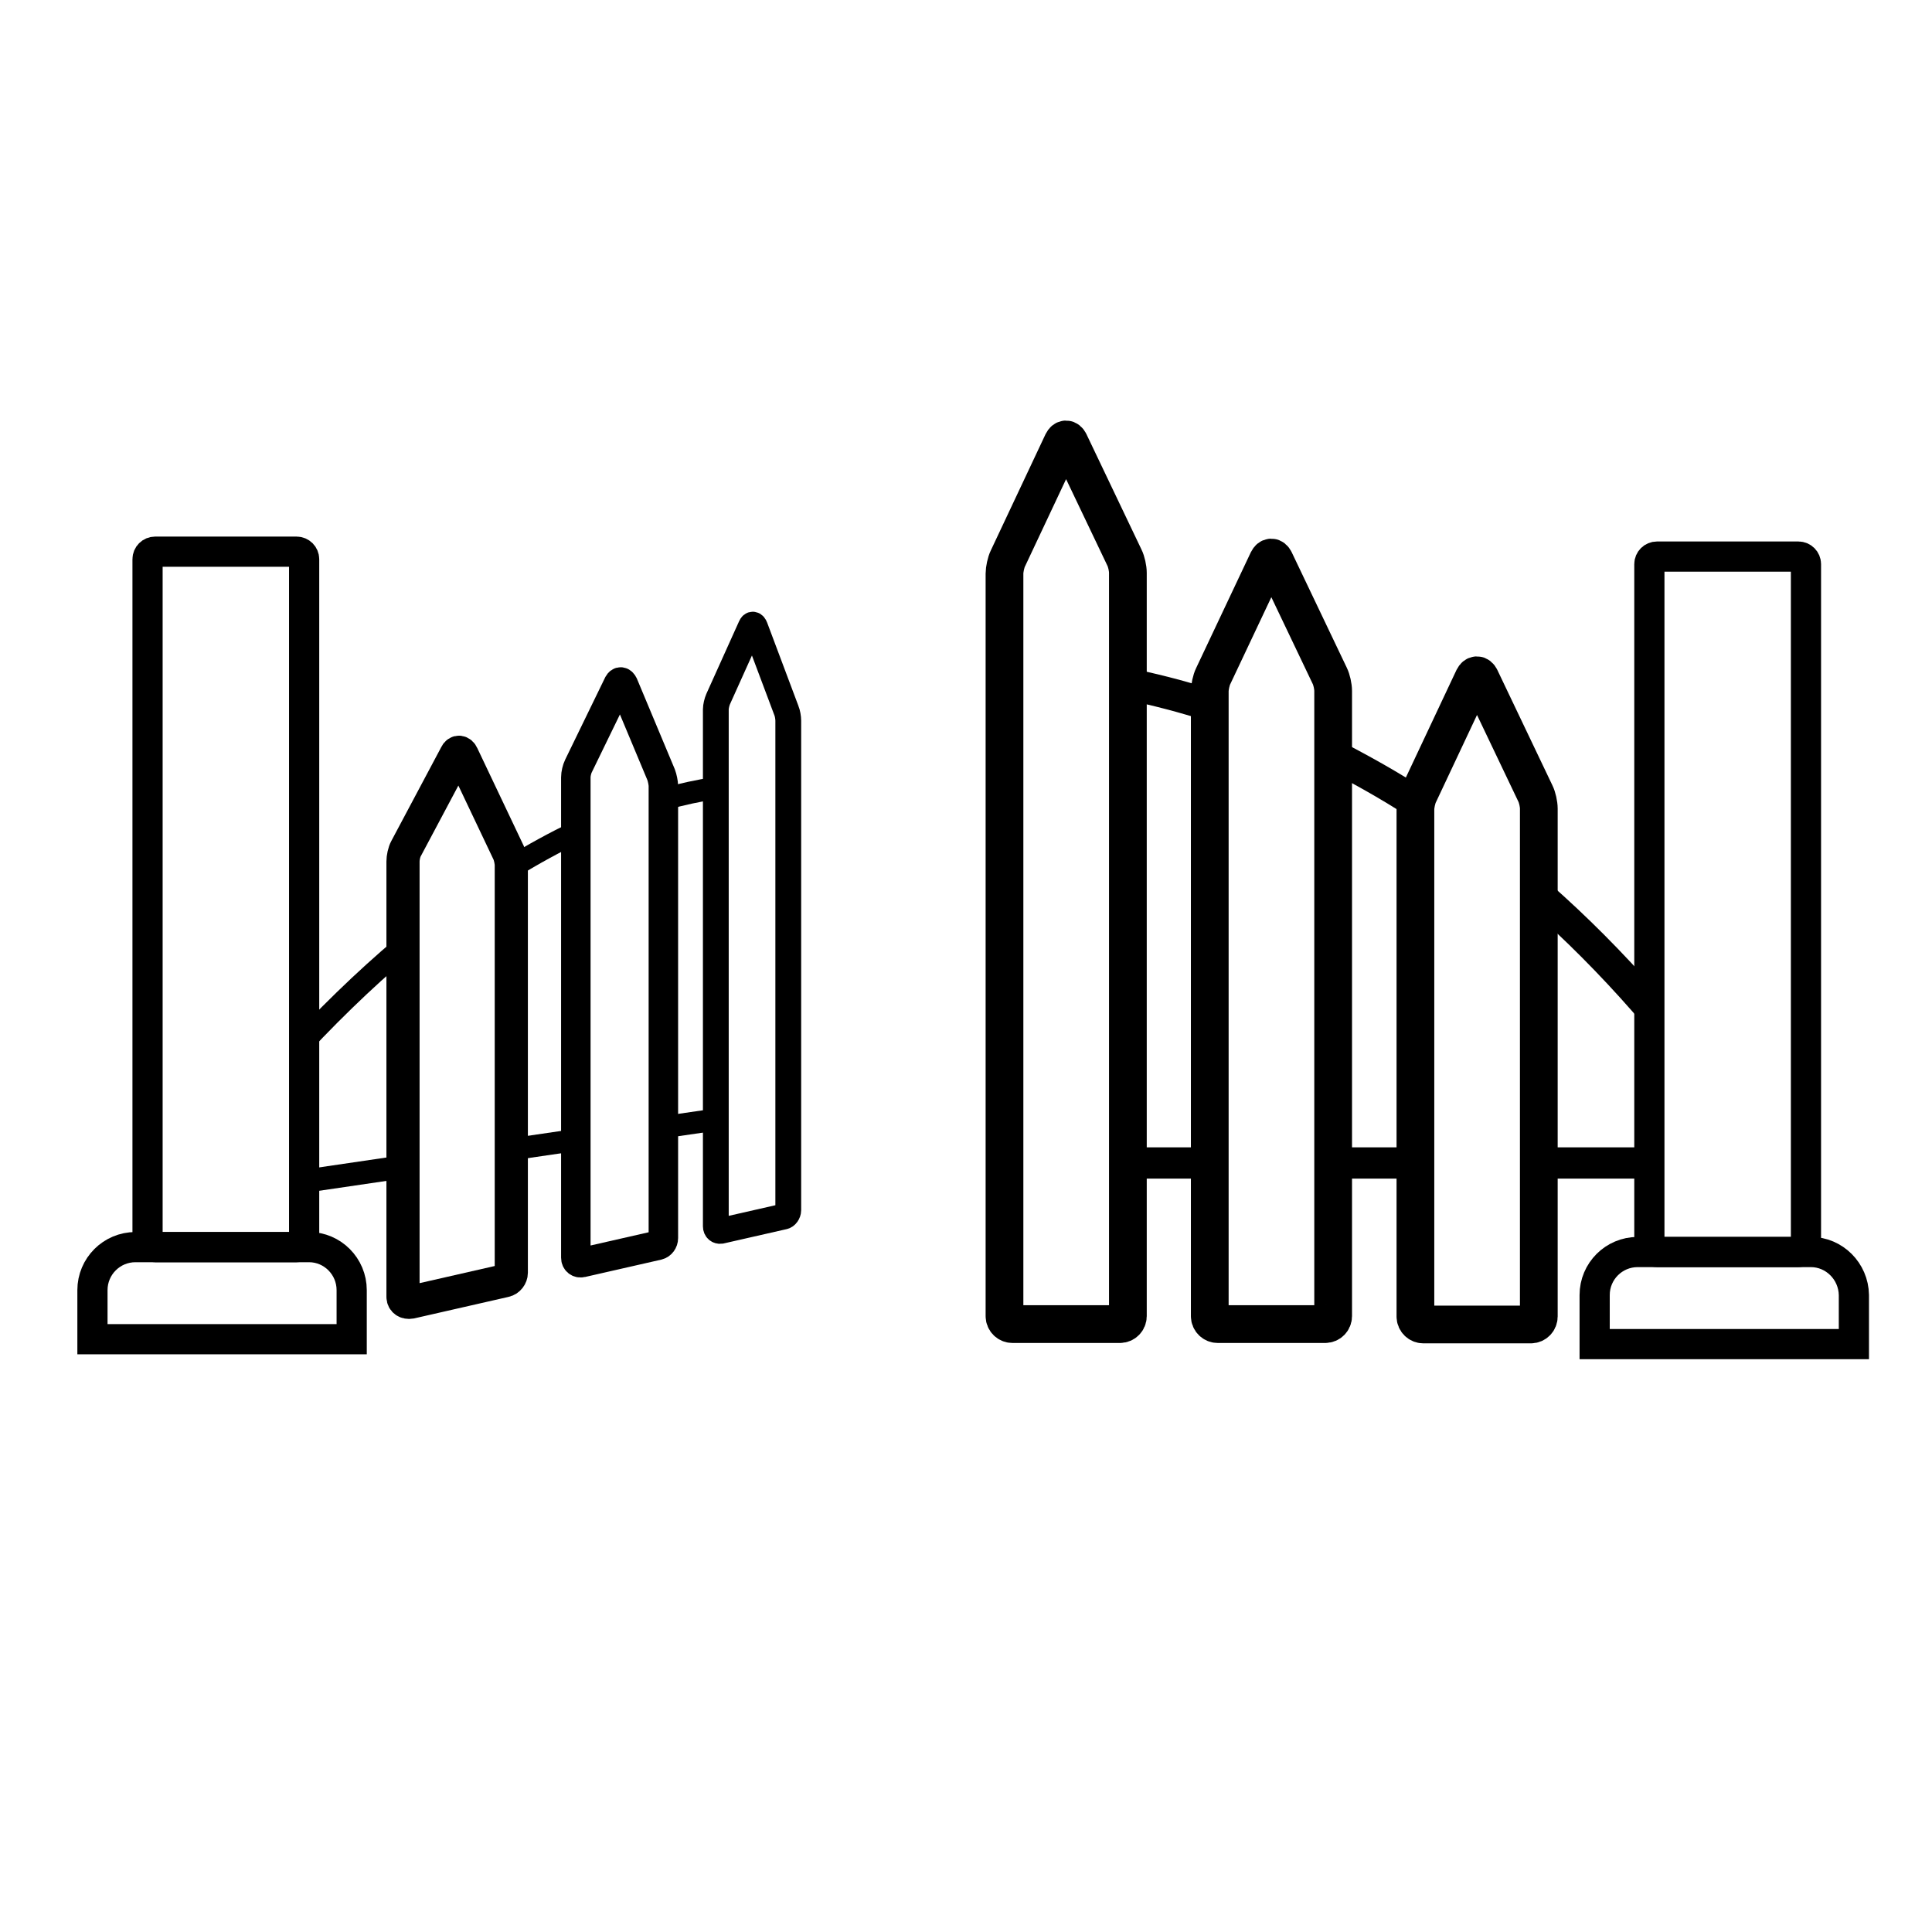 <?xml version="1.0" encoding="utf-8"?>
<!-- Generator: Adobe Illustrator 21.1.0, SVG Export Plug-In . SVG Version: 6.00 Build 0)  -->
<svg version="1.1" id="Layer_1" xmlns="http://www.w3.org/2000/svg" xmlns:xlink="http://www.w3.org/1999/xlink" x="0px" y="0px"
	 viewBox="0 0 512 512" style="enable-background:new 0 0 512 512;" xml:space="preserve">
<style type="text/css">
	.st0{fill:none;stroke:#000000;stroke-width:8;stroke-miterlimit:10;}
	.st1{clip-path:url(#XMLID_6_);}
	.st2{fill:none;stroke:#000000;stroke-width:6.836;stroke-miterlimit:10;}
	.st3{fill:none;stroke:#000000;stroke-width:9.097;stroke-miterlimit:10;}
	.st4{fill:none;stroke:#000000;stroke-width:7.812;stroke-miterlimit:10;}
	.st5{fill:none;stroke:#000000;stroke-width:8.789;stroke-miterlimit:10;}
	.st6{clip-path:url(#XMLID_6_);fill:none;stroke:#000000;stroke-width:6.133;stroke-miterlimit:10;}
	.st7{clip-path:url(#XMLID_6_);fill:none;stroke:#000000;stroke-width:5.859;stroke-miterlimit:10;}
	.st8{clip-path:url(#XMLID_6_);fill:none;stroke:#000000;stroke-width:7.535;stroke-miterlimit:10;}
	.st9{clip-path:url(#XMLID_7_);}
	.st10{fill:none;stroke:#000000;stroke-width:5.859;stroke-miterlimit:10;}
	.st11{clip-path:url(#XMLID_8_);}
	.st12{fill:none;stroke:#000000;stroke-width:10;stroke-miterlimit:10;}
	.st13{clip-path:url(#XMLID_8_);fill:none;stroke:#000000;stroke-width:8.283;stroke-miterlimit:10;}
	.st14{clip-path:url(#XMLID_9_);}
	.st15{fill:none;stroke:#000000;stroke-width:8.414;stroke-miterlimit:10;}
</style>
<path id="XMLID_2_" class="st0" d="M39.1,148.2c0-1.1,0.9-2,2-2h37.5c1.1,0,2,0.9,2,2v180.3c0,1.1-0.9,2-2,2H41.1c-1.1,0-2-0.9-2-2
	V148.2z"/>
<path id="XMLID_11_" class="st0" d="M81.9,330.5H35.9c-6.3,0-11.4,5.1-11.4,11.4v13h68.7v-13C93.2,335.6,88.1,330.5,81.9,330.5z"/>
<path id="XMLID_5_" class="st0" d="M437.1,149.5c0-1.1,0.9-2,2-2h37.5c1.1,0,2,0.9,2,2v180.3c0,1.1-0.9,2-2,2h-37.5
	c-1.1,0-2-0.9-2-2V149.5z"/>
<path id="XMLID_4_" class="st0" d="M479.9,331.8h-45.9c-6.3,0-11.4,5.1-11.4,11.4v13h68.7v-13C491.2,336.9,486.1,331.8,479.9,331.8z
	"/>
<g id="XMLID_57_">
	<defs>
		<polygon id="XMLID_56_" points="34.4,102.8 213.7,152.6 213.7,337 34.4,386.8 		"/>
	</defs>
	<clipPath id="XMLID_6_">
		<use xlink:href="#XMLID_56_"  style="overflow:visible;"/>
	</clipPath>
	<g id="XMLID_29_" class="st1">
		<path id="XMLID_35_" class="st2" d="M190.3,185.3c-0.3,0.7-0.6,1.9-0.6,2.7v137c0,0.8,0.6,1.3,1.3,1.2l16.7-3.8
			c0.6-0.1,1.2-0.9,1.2-1.7V191c0-0.8-0.2-2-0.5-2.7l-8.3-22.1c-0.3-0.8-0.8-0.9-1.1-0.2L190.3,185.3z"/>
		<path id="XMLID_34_" class="st3" d="M220.9,190.4c-0.3,0.6-0.5,1.7-0.5,2.5v125.2c0,0.7,0.5,1.2,1.1,1.1l14-3.2
			c0.5-0.1,1-0.8,1-1.5V195.4c0-0.7-0.2-1.8-0.4-2.5l-7-20.1c-0.2-0.7-0.6-0.8-0.9-0.2L220.9,190.4z"/>
		<path id="XMLID_33_" class="st3" d="M246.7,213c-0.2,0.6-0.4,1.6-0.4,2.3v97c0,0.7,0.4,1.1,0.9,1l11.9-2.7
			c0.5-0.1,0.8-0.7,0.8-1.4v-92.6c0-0.6-0.2-1.7-0.4-2.3l-5.9-18.1c-0.2-0.6-0.5-0.7-0.8-0.1L246.7,213z"/>
		<path id="XMLID_32_" class="st3" d="M274.6,216.2c-0.2-0.6-0.5-0.6-0.6-0.1l-5.3,16.1c-0.2,0.6-0.3,1.5-0.3,2.2v72.9
			c0,0.6,0.4,1.1,0.8,1l10.2-2.3c0.4-0.1,0.7-0.7,0.7-1.3v-69.9c0-0.6-0.1-1.5-0.3-2.1L274.6,216.2z"/>
		<path id="XMLID_31_" class="st4" d="M153.3,203c-0.4,0.8-0.7,2.1-0.7,3v127.3c0,0.9,0.7,1.5,1.6,1.3l20.2-4.6
			c0.8-0.2,1.4-1,1.4-1.9V208.3c0-0.8-0.3-2.2-0.6-3l-10-23.9c-0.4-0.8-0.9-0.9-1.3-0.2L153.3,203z"/>
		<path id="XMLID_30_" class="st5" d="M107.6,224.9c-0.5,0.9-0.8,2.4-0.8,3.4v115.4c0,1,0.9,1.6,2,1.4l25-5.7c1-0.2,1.7-1.2,1.7-2.1
			V229.3c0-0.9-0.3-2.4-0.7-3.3l-12.3-25.9c-0.4-0.9-1.2-1-1.6-0.2L107.6,224.9z"/>
	</g>
	<line id="XMLID_28_" class="st6" x1="83.7" y1="312.6" x2="104.8" y2="309.5"/>
	<line id="XMLID_27_" class="st7" x1="135.5" y1="304.6" x2="152.6" y2="302.1"/>
	<line id="XMLID_26_" class="st7" x1="176.6" y1="298.6" x2="189.7" y2="296.7"/>
	<line id="XMLID_25_" class="st8" x1="236.5" y1="289.9" x2="246.3" y2="288.5"/>
	<line id="XMLID_24_" class="st8" x1="259.9" y1="286.5" x2="268.3" y2="285.2"/>
	<line id="XMLID_23_" class="st8" x1="279.7" y1="283.6" x2="288.9" y2="282.2"/>
	<g id="XMLID_12_" class="st1">
		<defs>
			<path id="XMLID_15_" d="M289.3,256.8c0,28.3-28.4,58.3-73.5,69.5c-62,15.3-132.6-8.7-132.6-59.8s70.5-81.7,132.6-72.2
				C260.8,201.1,289.3,228.4,289.3,256.8z"/>
		</defs>
		<clipPath id="XMLID_7_">
			<use xlink:href="#XMLID_15_"  style="overflow:visible;"/>
		</clipPath>
		<g id="XMLID_17_" class="st9">
			<path id="XMLID_19_" class="st10" d="M208.9,207.7V190l-9.3-24.8l-9.8,21.8v21.8c-4.6,0.7-9.2,1.7-13.9,3v-4.6l-11.2-26.8
				l-12,24.5v15.6c-5.6,2.7-11.3,5.8-17,9.3v-1.7l-13.9-29.1l-14.8,28.1v23.7C22.3,322.3-53.9,471.9-53.9,628.9
				c0,248.9,160.6,227,269.7,75.2c65.6-91.4,102.3-219.1,102.3-313.5c0-60.5-13.8-111.7-38-143.8V234l-5.7-18.5l-6,18
				c-2.7-2.6-5.5-5.1-8.4-7.3v-10.4l-6.7-20.4l-7,19.1v3c-3.1-1.6-6.4-3.1-9.8-4.3v-18.6l-7.8-22.6l-8.2,20.1v16.9"/>
		</g>
	</g>
</g>
<g id="XMLID_22_">
	<defs>
		<rect id="XMLID_1_" x="254.6" y="67.7" width="216.7" height="300"/>
	</defs>
	<clipPath id="XMLID_8_">
		<use xlink:href="#XMLID_1_"  style="overflow:visible;"/>
	</clipPath>
	<g id="XMLID_49_" class="st11">
		<path id="XMLID_55_" class="st12" d="M212.6,148c-0.5,1-0.9,2.9-0.9,4v196.8c0,1.2,1,2.1,2.1,2.1h28.5c1.2,0,2.1-1,2.1-2.1v-197
			c0-1.2-0.4-3-0.9-4L229,117.3c-0.5-1-1.3-1-1.8,0L212.6,148z"/>
		<path id="XMLID_54_" class="st12" d="M267.1,148c-0.5,1-0.9,2.9-0.9,4v196.8c0,1.2,1,2.1,2.1,2.1h28.5c1.2,0,2.1-1,2.1-2.1v-197
			c0-1.2-0.4-3-0.9-4l-14.6-30.6c-0.5-1-1.3-1-1.8,0L267.1,148z"/>
		<path id="XMLID_53_" class="st12" d="M321.5,179.2c-0.5,1-0.9,2.9-0.9,4v165.6c0,1.2,1,2.1,2.1,2.1h28.5c1.2,0,2.1-1,2.1-2.1
			V183.1c0-1.2-0.4-3-0.9-4l-14.6-30.6c-0.5-1-1.3-1-1.8,0L321.5,179.2z"/>
		<path id="XMLID_52_" class="st12" d="M392.3,179.7c-0.5-1-1.3-1-1.8,0L376,210.5c-0.5,1-0.9,2.9-0.9,4v134.4c0,1.2,1,2.1,2.1,2.1
			h28.5c1.2,0,2.1-1,2.1-2.1V214.3c0-1.2-0.4-3-0.9-4L392.3,179.7z"/>
		<path id="XMLID_51_" class="st12" d="M158.2,179.2c-0.5,1-0.9,2.9-0.9,4v165.6c0,1.2,1,2.1,2.1,2.1h28.5c1.2,0,2.1-1,2.1-2.1
			V183.1c0-1.2-0.4-3-0.9-4l-14.6-30.6c-0.5-1-1.3-1-1.8,0L158.2,179.2z"/>
		<path id="XMLID_50_" class="st12" d="M103.7,210.5c-0.5,1-0.9,2.9-0.9,4v134.4c0,1.2,1,2.1,2.1,2.1h28.5c1.2,0,2.1-1,2.1-2.1
			V214.3c0-1.2-0.4-3-0.9-4l-14.6-30.6c-0.5-1-1.3-1-1.8,0L103.7,210.5z"/>
	</g>
	<line id="XMLID_48_" class="st13" x1="76" y1="308.2" x2="102.8" y2="308.2"/>
	<line id="XMLID_47_" class="st13" x1="135.6" y1="308.2" x2="157.3" y2="308.2"/>
	<line id="XMLID_46_" class="st13" x1="191.3" y1="308.2" x2="211.7" y2="308.2"/>
	<line id="XMLID_45_" class="st13" x1="298.9" y1="308.2" x2="320.6" y2="308.2"/>
	<line id="XMLID_44_" class="st13" x1="353.4" y1="308.2" x2="375.1" y2="308.2"/>
	<line id="XMLID_42_" class="st13" x1="406.7" y1="308.2" x2="434.5" y2="308.2"/>
	<g id="XMLID_36_" class="st11">
		<defs>
			<ellipse id="XMLID_38_" cx="257.2" cy="257.5" rx="178.2" ry="102.3"/>
		</defs>
		<clipPath id="XMLID_9_">
			<use xlink:href="#XMLID_38_"  style="overflow:visible;"/>
		</clipPath>
		<g id="XMLID_39_" class="st14">
			<path id="XMLID_41_" class="st15" d="M244.6,177.3v-26.9L228.2,116l-16.4,34.6v31.4c-7.3,1.6-14.6,3.7-21.7,6.1v-6.4l-16.4-34.4
				l-16.4,34.6v20.3c-7.4,3.9-14.6,8.2-21.7,12.9v-2.1l-16.4-34.4L103,213v27.6C27.4,309.4-22.4,427.3-22.4,561.2
				c0,212.2,125.2,384.3,279.7,384.3s279.7-172,279.7-384.3c0-136-51.4-255.5-129-323.8v-24.5l-16.4-34.4l-16.2,34.3
				c-7.1-4.6-14.4-8.7-21.8-12.5v-18.6l-16.4-34.4l-16.4,34.6v5.1c-7.1-2.3-14.4-4.2-21.7-5.7v-30.7L282.7,116l-16.4,34.6v26.5"/>
		</g>
	</g>
</g>
<g>
</g>
<g>
</g>
<g>
</g>
<g>
</g>
<g>
</g>
<g>
</g>
</svg>

